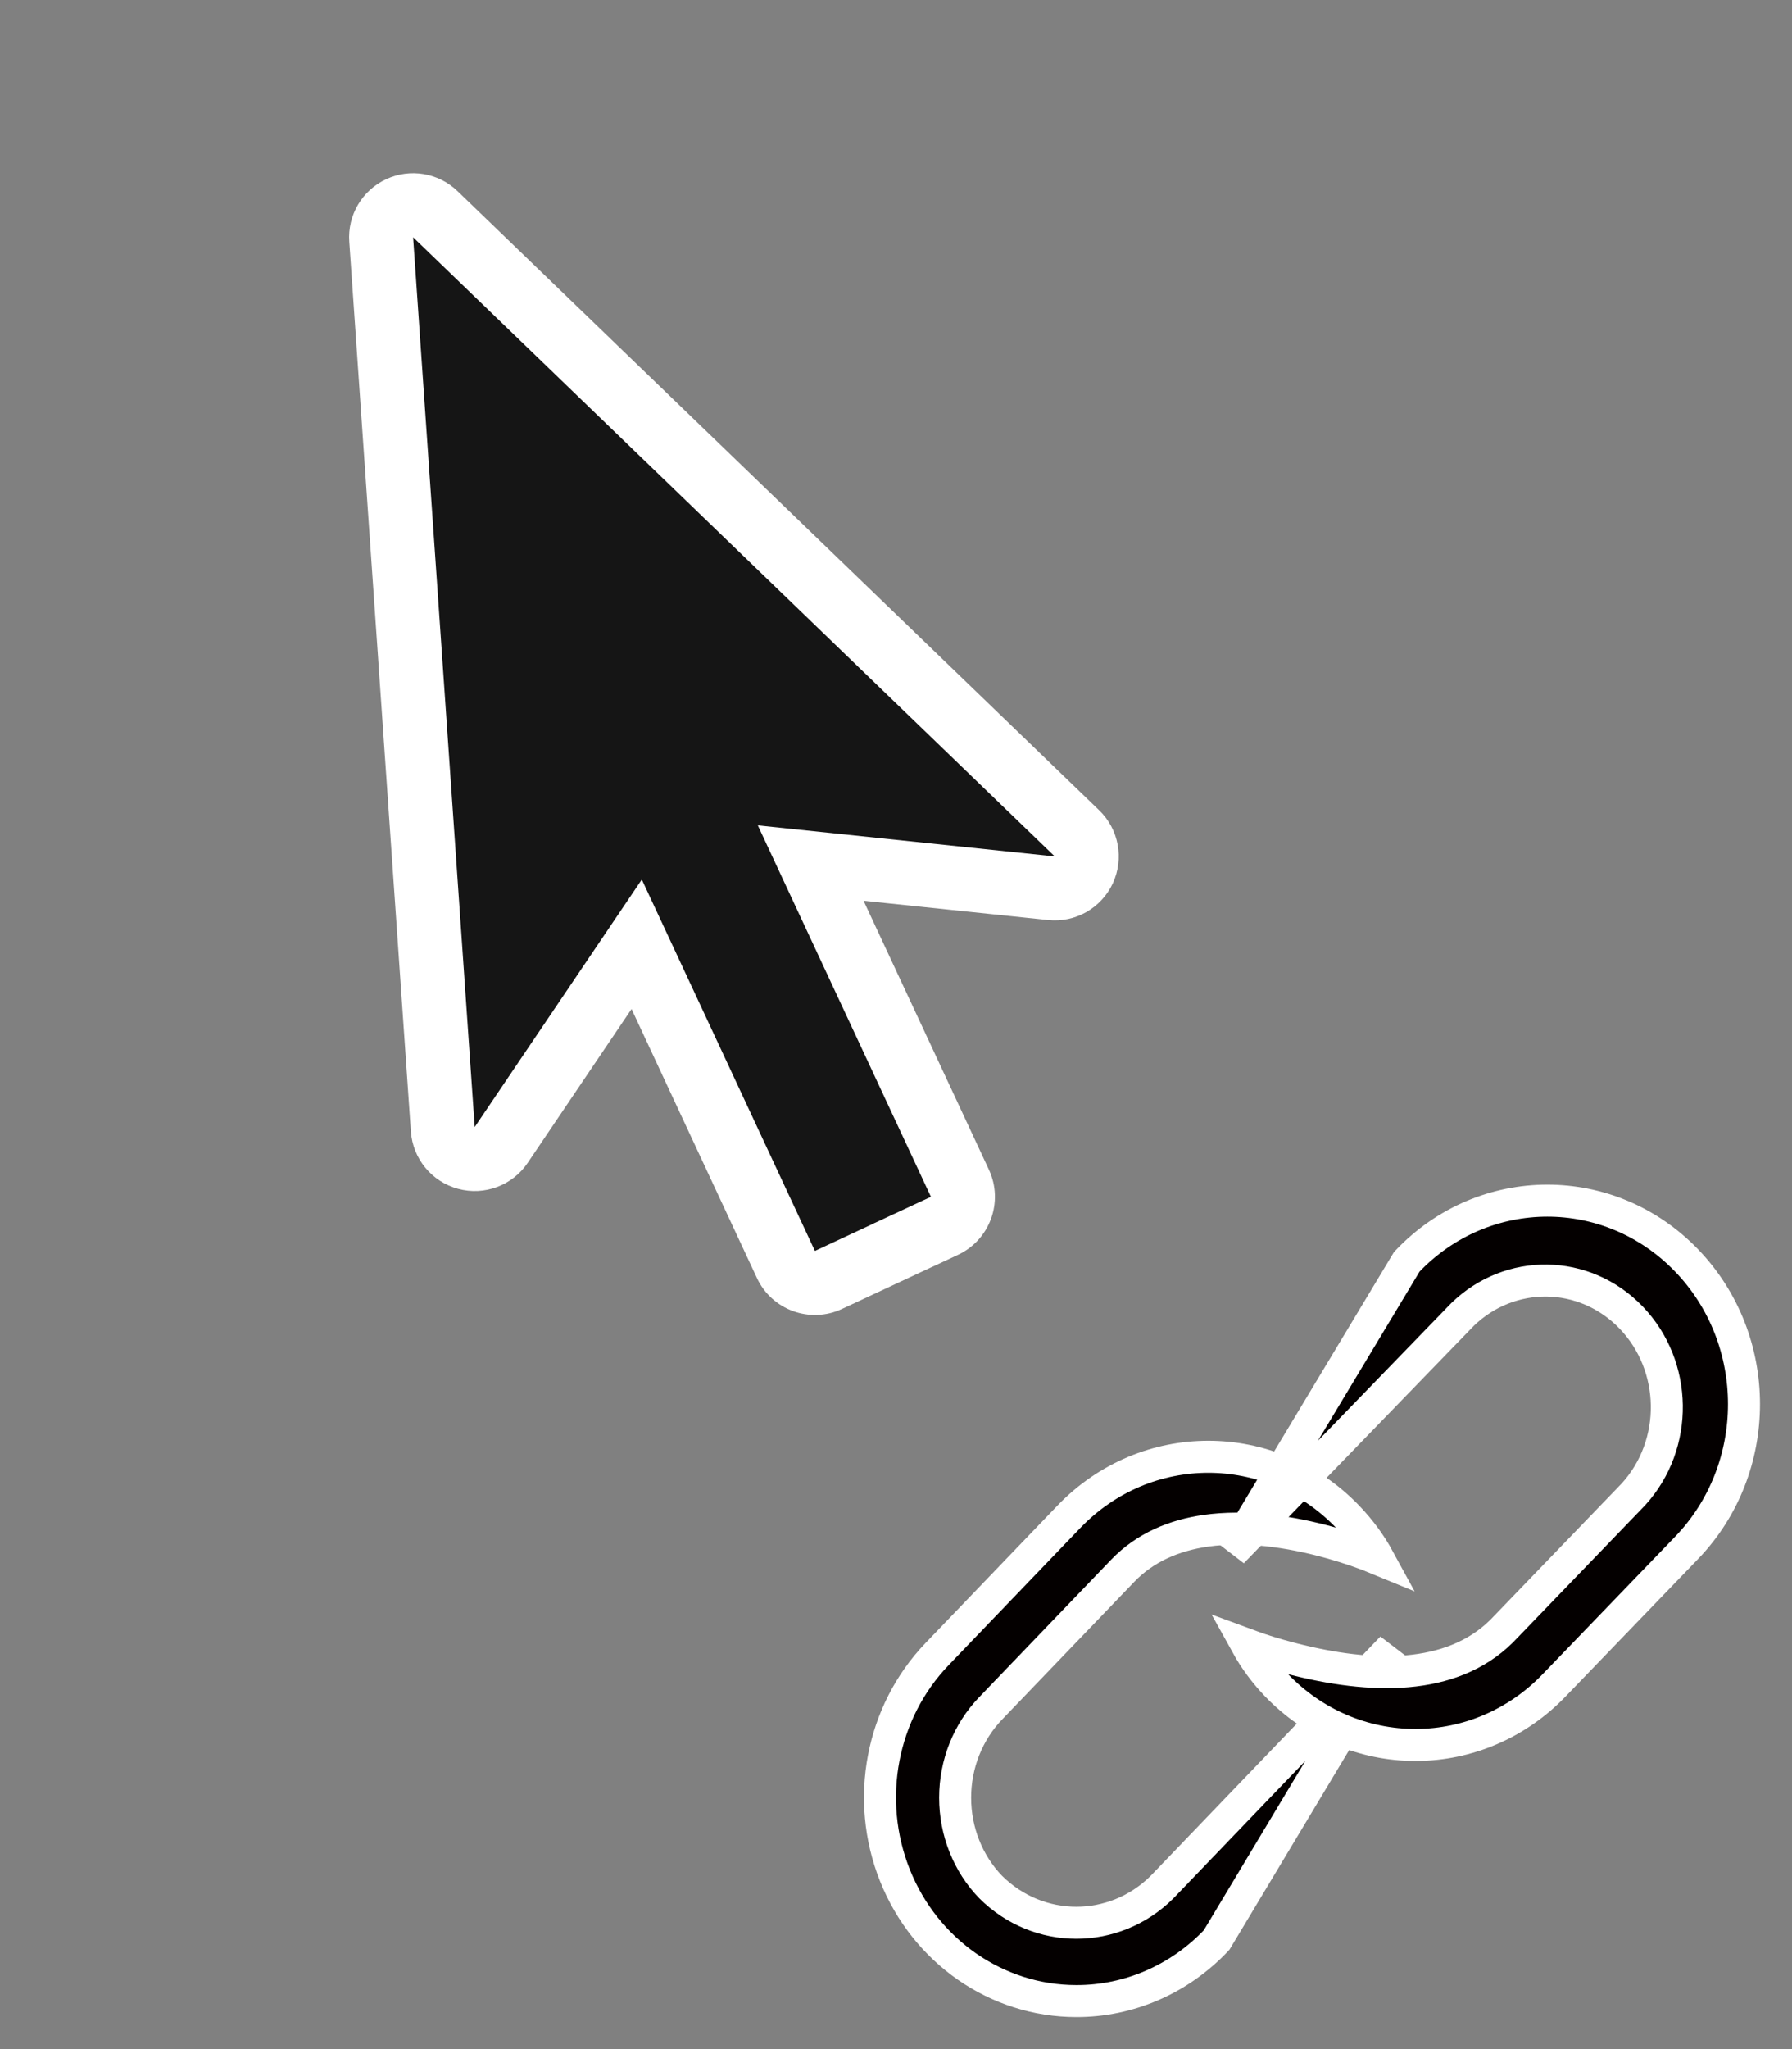 <?xml version="1.0" encoding="UTF-8"?>
<svg width="28px" height="32px" viewBox="0 0 28 32" version="1.1" xmlns="http://www.w3.org/2000/svg" xmlns:xlink="http://www.w3.org/1999/xlink">
    <rect x="0" y="0" width="28" height="32" fill="#808080" stroke="none"/>
    <title>编组 3</title>
    <g id="页面-1" stroke="none" stroke-width="1" fill="none" fill-rule="evenodd">
        <g id="编组-3" transform="translate(0.594, 0.263)" fill-rule="nonzero">
            <g id="链接" transform="translate(13.406, 18.737)" fill="#040000" stroke="#FFFFFF" stroke-width="0.5">
                <path d="M4.88,3.75 C5.666,3.75 6.453,4.06 7.054,4.683 C7.253,4.889 7.417,5.114 7.546,5.351 C7.309,5.253 7.061,5.169 6.806,5.097 C6.136,4.909 5.454,4.819 4.843,4.905 C4.344,4.976 3.894,5.166 3.545,5.527 L3.545,5.527 L1.482,7.675 C1.124,8.045 0.924,8.549 0.924,9.074 C0.924,9.599 1.124,10.102 1.479,10.469 C1.853,10.841 2.336,11.027 2.818,11.027 C3.3,11.027 3.782,10.841 4.153,10.474 L4.153,10.474 L7.749,6.73 L5.009,11.297 C4.431,11.909 3.641,12.252 2.818,12.25 C2.197,12.25 1.606,12.056 1.11,11.712 C0.618,11.37 0.22,10.88 -0.017,10.286 C-0.253,9.694 -0.307,9.058 -0.192,8.456 C-0.077,7.852 0.207,7.284 0.643,6.83 L0.643,6.83 L2.705,4.683 C3.306,4.06 4.093,3.75 4.88,3.75 Z" id="路径"></path>
                <path d="M10.177,-0.25 C10.964,-0.25 11.752,0.061 12.353,0.684 C12.951,1.304 13.25,2.116 13.25,2.928 C13.25,3.74 12.951,4.552 12.353,5.172 L12.353,5.172 L10.284,7.318 C9.713,7.914 8.935,8.249 8.125,8.25 C7.308,8.254 6.523,7.918 5.946,7.318 C5.76,7.124 5.602,6.91 5.476,6.682 C5.705,6.767 5.945,6.84 6.189,6.903 C7.418,7.219 8.672,7.255 9.463,6.473 L9.463,6.473 L11.523,4.336 C11.878,3.946 12.051,3.445 12.044,2.947 C12.037,2.449 11.85,1.953 11.485,1.574 C11.122,1.198 10.649,1.005 10.173,0.998 C9.697,0.991 9.219,1.17 8.851,1.529 L8.851,1.529 L5.255,5.239 L7.981,0.705 C8.584,0.068 9.381,-0.25 10.177,-0.25 Z" id="路径"></path>
            </g>
            <g id="center_ptr备份-2" transform="translate(9.453, 11.146) rotate(-25) translate(-9.453, -11.146) translate(3.453, 1.646)">
                <path d="M8,18 C8,18.552 7.552,19 7,19 L5,19 C4.448,19 4,18.552 4,18 L4,13.365 L1.514,14.857 C1.148,15.077 0.683,15.039 0.357,14.765 C0.03,14.49 -0.086,14.039 0.067,13.641 L0.067,13.641 L5.067,0.641 C5.216,0.253 5.589,-0.002 6.004,8.95026918e-06 C6.416,0.001 6.786,0.256 6.934,0.641 L6.934,0.641 L11.934,13.641 C12.087,14.039 11.97,14.49 11.644,14.765 C11.317,15.039 10.853,15.077 10.487,14.857 L10.487,14.857 L8,13.365 L8,18 Z M6,3.787 L2.977,11.648 L4.486,10.742 C4.793,10.558 5.175,10.553 5.488,10.727 C5.8,10.902 5.996,11.23 6,11.588 C6.005,11.23 6.2,10.902 6.512,10.727 C6.825,10.553 7.207,10.558 7.514,10.742 L7.514,10.742 L9.024,11.648 L6,3.787 Z" id="形状结合" fill="#FFFFFF"></path>
                <path d="M6,1 L11,14 L7,11.6 L7,17 C7,17.006 7,17.012 7,17.017 L7,18 L6.017,17.999 L6,18 C5.994,18 5.989,18 5.983,18 L5,18 L5,16 L5,15.999 L5,11.6 L1,14 L6,1 Z" id="形状结合" fill="#151515"></path>
            </g>
        </g>
    </g>
</svg>